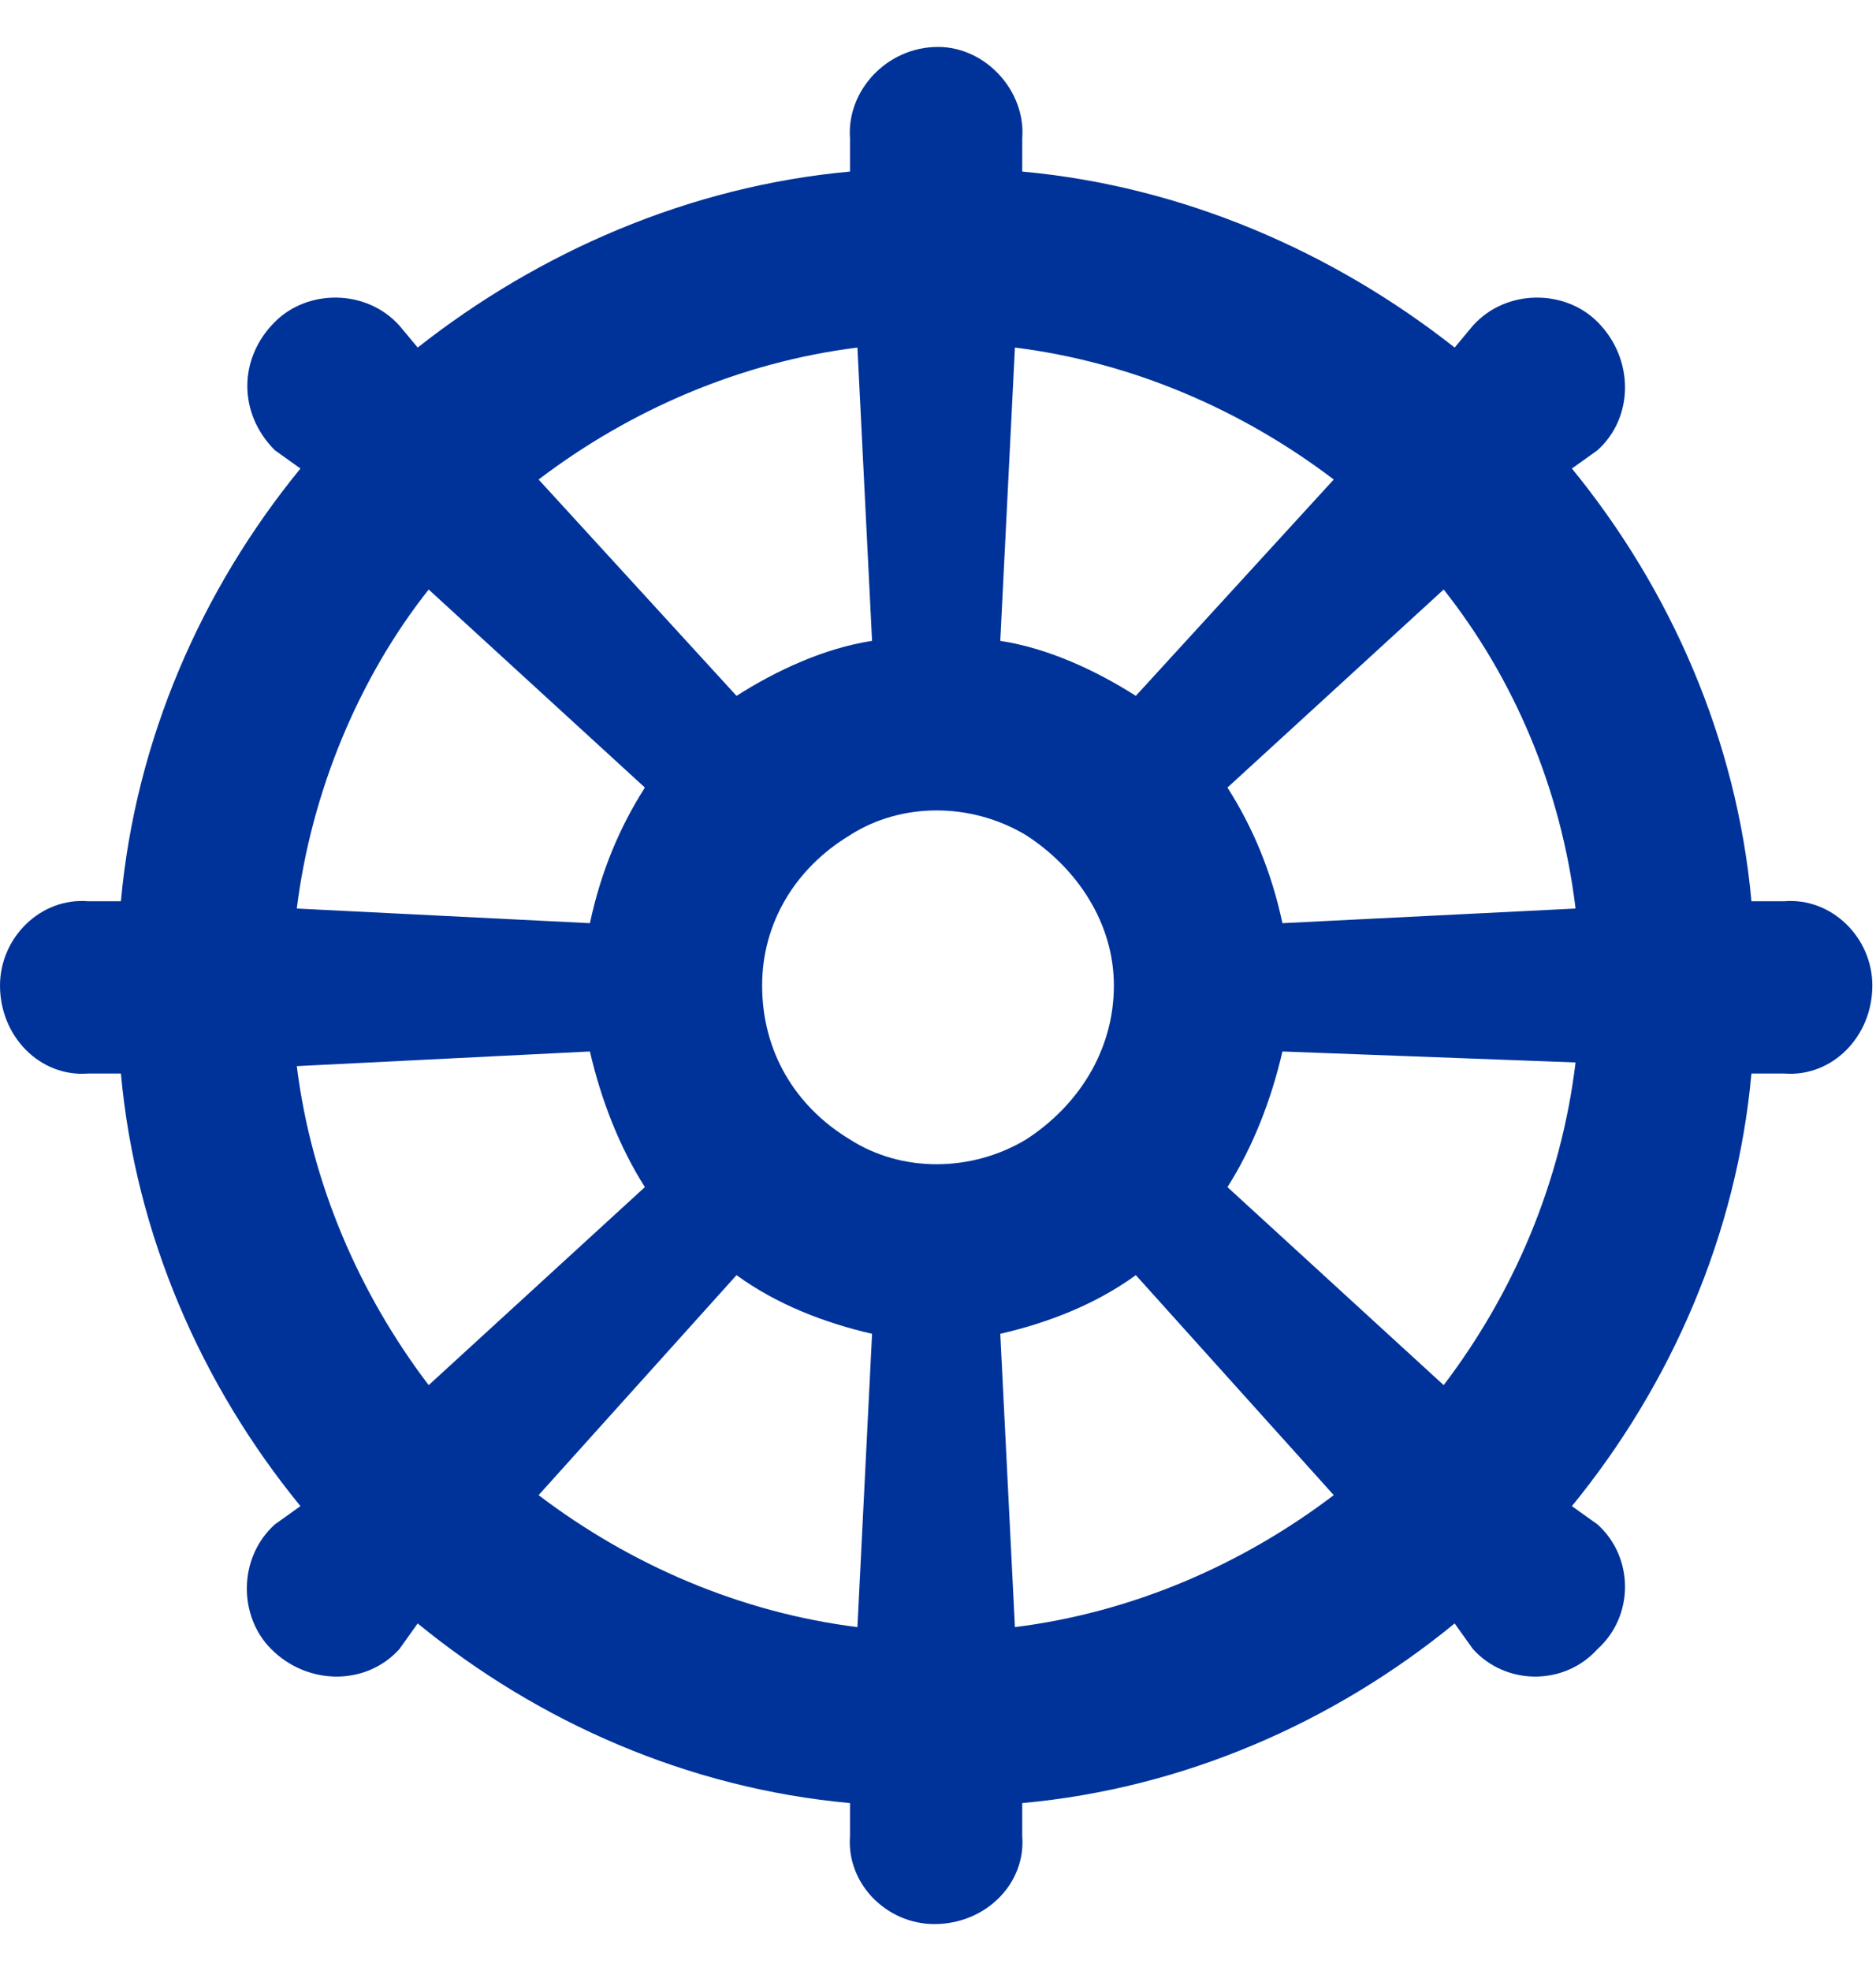<svg width="20" height="21" viewBox="0 0 20 21" fill="none" xmlns="http://www.w3.org/2000/svg">
<path d="M9.062 1.477C9.023 0.969 9.453 0.5 10 0.5C10.508 0.5 10.938 0.969 10.898 1.477V1.828C12.617 1.984 14.219 2.688 15.508 3.703L15.703 3.469C16.055 3.078 16.68 3.078 17.031 3.43C17.422 3.82 17.422 4.445 17.031 4.797L16.758 4.992C17.812 6.281 18.516 7.883 18.672 9.602H19.023C19.531 9.562 19.961 9.992 19.961 10.5C19.961 11.047 19.531 11.477 19.023 11.438H18.672C18.516 13.156 17.812 14.758 16.758 16.047L17.031 16.242C17.422 16.594 17.422 17.219 17.031 17.57C16.68 17.961 16.055 17.961 15.703 17.57L15.508 17.297C14.219 18.352 12.617 19.055 10.898 19.211V19.562C10.938 20.07 10.508 20.5 9.961 20.5C9.453 20.5 9.023 20.07 9.062 19.562V19.211C7.344 19.055 5.742 18.352 4.453 17.297L4.258 17.57C3.906 17.961 3.281 17.961 2.891 17.57C2.539 17.219 2.539 16.594 2.93 16.242L3.203 16.047C2.148 14.758 1.445 13.156 1.289 11.438H0.938C0.43 11.477 0 11.047 0 10.5C0 9.992 0.43 9.562 0.938 9.602H1.289C1.445 7.883 2.148 6.281 3.203 4.992L2.93 4.797C2.539 4.406 2.539 3.82 2.93 3.43C3.281 3.078 3.906 3.078 4.258 3.469L4.453 3.703C5.742 2.688 7.344 1.984 9.062 1.828V1.477ZM5.742 15.93C6.719 16.672 7.891 17.18 9.141 17.336L9.297 14.211C8.789 14.094 8.281 13.898 7.852 13.586L5.742 15.93ZM6.875 12.648C6.602 12.219 6.406 11.711 6.289 11.203L3.164 11.359C3.32 12.609 3.828 13.781 4.57 14.758L6.875 12.648ZM3.164 9.68L6.289 9.836C6.406 9.289 6.602 8.82 6.875 8.391L4.57 6.281C3.828 7.219 3.32 8.43 3.164 9.68ZM7.852 7.414C8.281 7.141 8.789 6.906 9.297 6.828L9.141 3.703C7.891 3.859 6.719 4.367 5.742 5.109L7.852 7.414ZM12.109 7.414L14.219 5.109C13.242 4.367 12.07 3.859 10.82 3.703L10.664 6.828C11.172 6.906 11.68 7.141 12.109 7.414ZM14.219 15.93L12.109 13.586C11.68 13.898 11.172 14.094 10.664 14.211L10.82 17.336C12.07 17.18 13.242 16.672 14.219 15.93ZM15.391 14.758C16.133 13.781 16.641 12.609 16.797 11.32L13.672 11.203C13.555 11.711 13.359 12.219 13.086 12.648L15.391 14.758ZM15.391 6.281L13.086 8.391C13.359 8.82 13.555 9.289 13.672 9.836L16.797 9.68C16.641 8.391 16.133 7.219 15.391 6.281ZM8.125 10.5C8.125 11.203 8.477 11.789 9.062 12.141C9.609 12.492 10.352 12.492 10.938 12.141C11.484 11.789 11.875 11.203 11.875 10.5C11.875 9.836 11.484 9.25 10.938 8.898C10.352 8.547 9.609 8.547 9.062 8.898C8.477 9.25 8.125 9.836 8.125 10.5Z" fill="#003399"/>
</svg>
